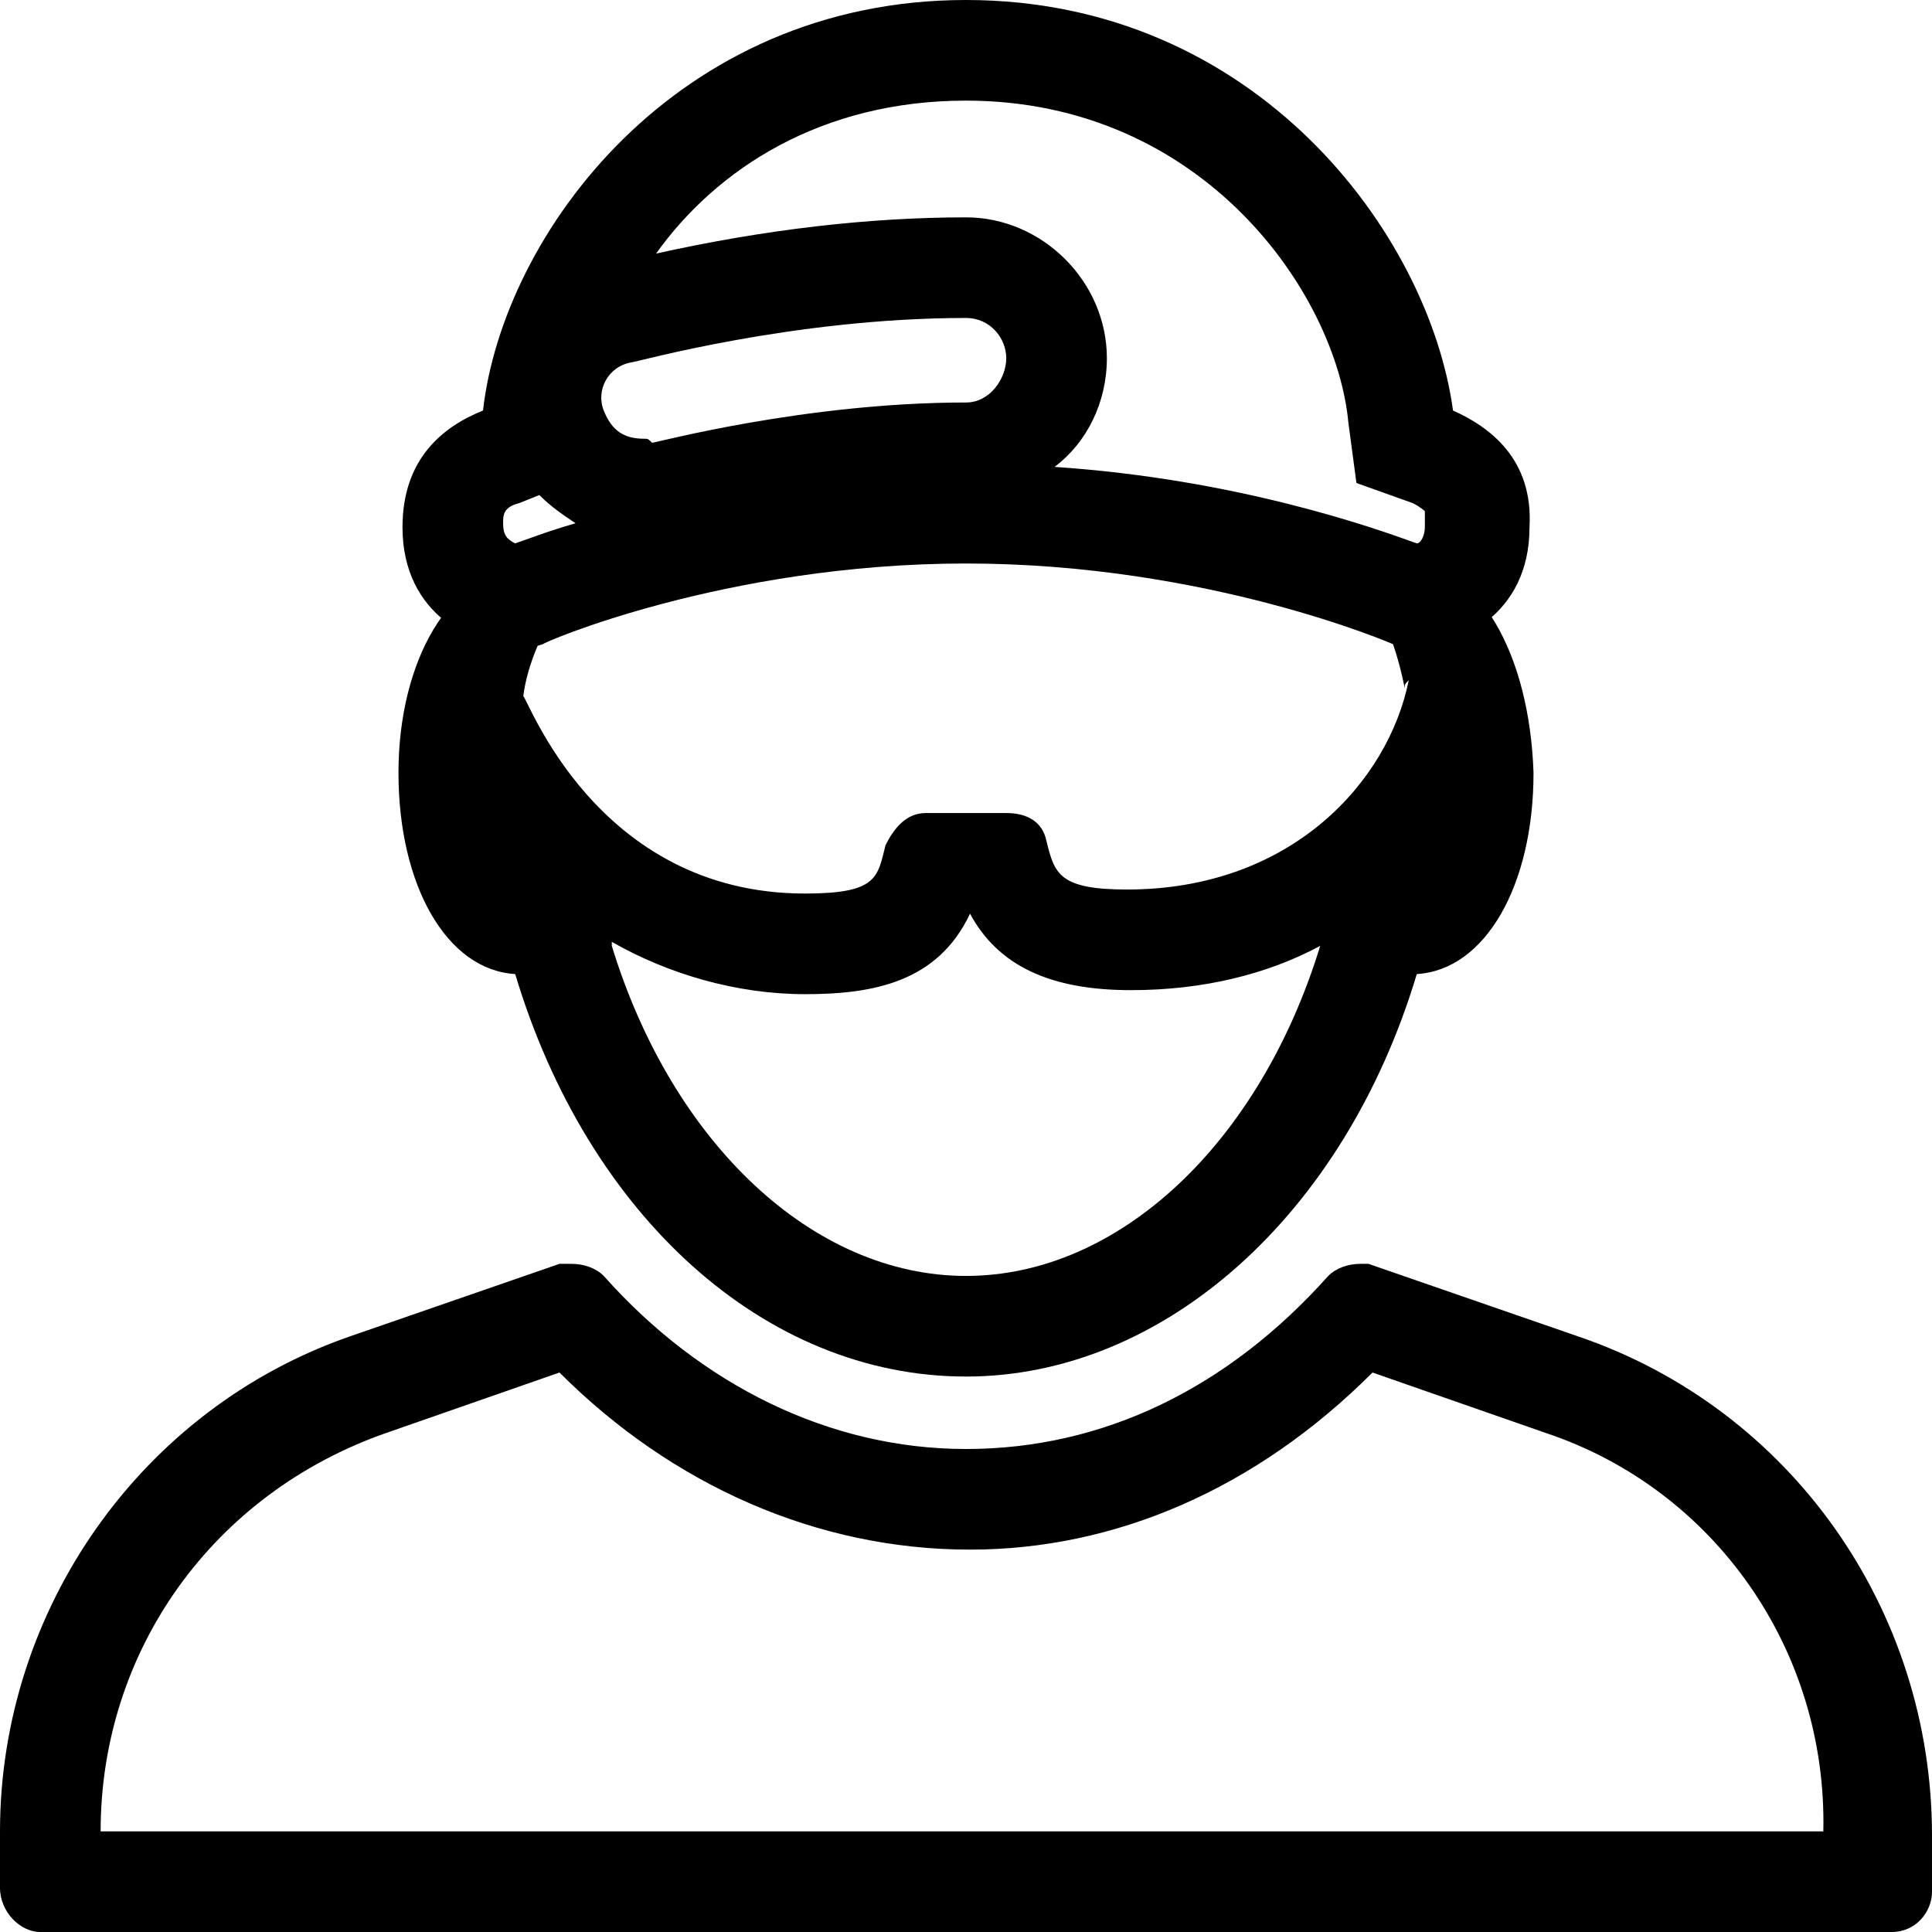 <svg enable-background="new 0 0 48 48" viewBox="0 0 48 48" xmlns="http://www.w3.org/2000/svg"><path d="m34.1 34.1 4.3 1.5c4.2 1.4 7 5.4 6.9 9.9h-42.8c0-4.5 2.8-8.4 7.1-9.9l4.3-1.5c2.8 2.8 6.4 4.4 10.2 4.4 3.6 0 7.1-1.5 10-4.4m-.3-2.7c-.3 0-.6.1-.8.3-2.5 2.8-5.6 4.3-9 4.3s-6.6-1.6-9-4.3c-.2-.2-.5-.3-.8-.3-.1 0-.2 0-.3 0l-5.2 1.8c-5.2 1.8-8.7 6.8-8.7 12.3v1.4c0 .6.5 1.1 1 1.1h46c.6 0 1-.5 1-1v-1.4c0-5.6-3.5-10.6-8.8-12.4l-5.2-1.8s-.1 0-.2 0z"/><path d="m24 2.5c5.9 0 9.2 4.8 9.5 8l.2 1.5 1.4.5c.2.1.3.2.3.2v.2.1.1c0 .2-.1.4-.2.4-1.1-.4-4.5-1.6-9-1.9.8-.6 1.3-1.6 1.3-2.7 0-1.9-1.6-3.5-3.5-3.5-2.4 0-5 .3-7.7.9 1.5-2.1 4.1-3.8 7.7-3.8m-10.6 9.8c.3.3.6.5.9.7-.7.2-1.2.4-1.5.5-.2-.1-.3-.2-.3-.5 0-.2 0-.4.4-.5zm10.6-12.3c-7.2 0-11.5 5.8-12 10.2-1 .4-2 1.2-2 2.9 0 2.2 1.8 3 3 3 .1 0 .2 0 .5-.1-.1 0 4.5-2 10.5-2s10.6 2 10.6 2c.1 0 .2.1.4.1 1.2 0 3-.8 3-3 .1-1.7-1-2.5-1.9-2.9-.6-4.4-4.9-10.2-12.1-10.2zm-8 10.9c-.5 0-.8-.2-1-.7s.1-1.1.7-1.2c.1 0 4-1.1 8.3-1.1.6 0 1 .5 1 1s-.4 1.1-1 1.1c-4 0-7.7 1-7.8 1-.1-.1-.1-.1-.2-.1z"/><path d="m24.1 22.7c.7 1.3 2 1.9 4 1.9 1.8 0 3.4-.4 4.7-1.1-1.5 4.9-5 8.2-8.8 8.2s-7.3-3.3-8.8-8.2v-.1c1.4.8 3.1 1.3 4.8 1.3s3.3-.3 4.1-2m10.9-8.7c-.5 0-1 .2-1.1.7.5.6.8 1.4 1 2.4 0-.1 0-.1.1-.2-.5 2.5-2.9 5.2-7 5.2-1.7 0-1.8-.4-2-1.2-.1-.5-.5-.7-1-.7h-2c-.5 0-.8.4-1 .8-.2.8-.2 1.2-2 1.2-5.2 0-6.9-4.9-7-4.9.1-.8.5-1.7 1-2.4-.1-.5-.6-.7-1.1-.7-1.7 0-3 2.2-3 5s1.2 4.9 2.9 5c1.8 6 6.2 10 11.2 10 4.9 0 9.4-4 11.2-10 1.7-.1 2.9-2.2 2.9-5-.1-3-1.4-5.2-3.1-5.2z"/></svg>